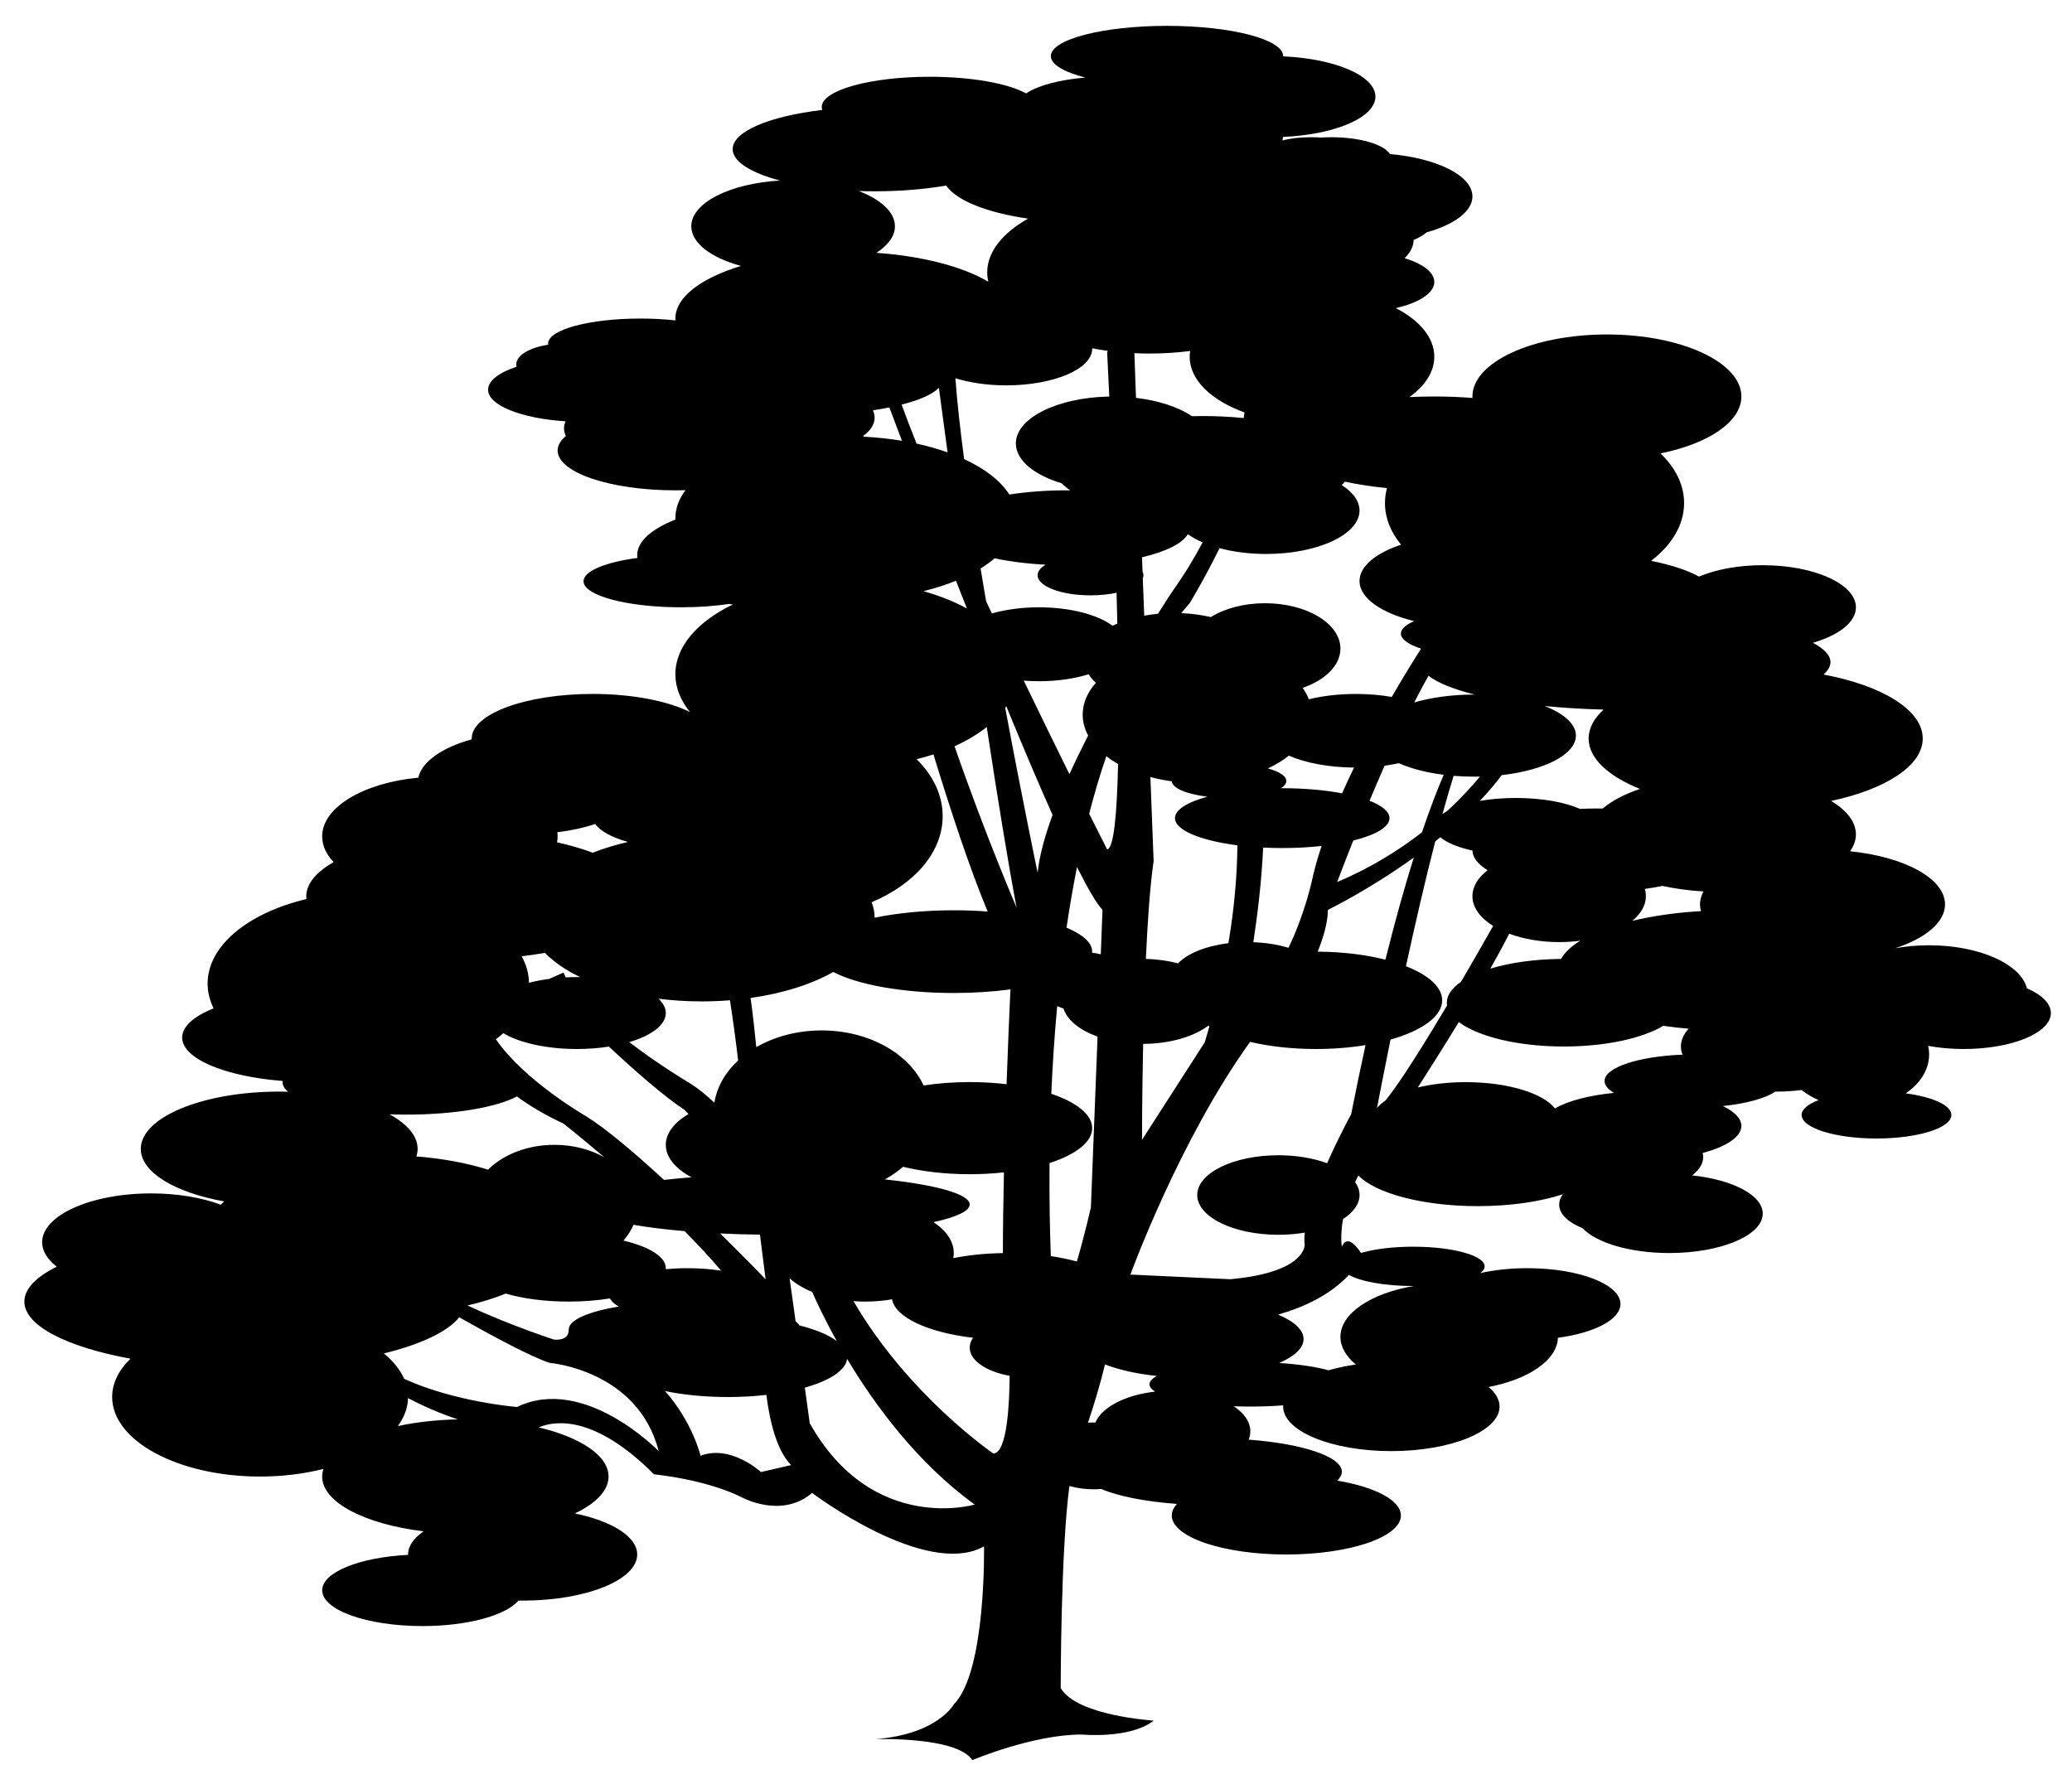 <?xml version="1.0" encoding="utf-8"?>
<!-- Generator: Adobe Illustrator 17.0.0, SVG Export Plug-In . SVG Version: 6.00 Build 0)  -->
<!DOCTYPE svg PUBLIC "-//W3C//DTD SVG 1.1//EN" "http://www.w3.org/Graphics/SVG/1.1/DTD/svg11.dtd">
<svg version="1.1" id="Слой_1" xmlns:x="http://ns.adobe.com/Extensibility/1.0/" xmlns:i="http://ns.adobe.com/AdobeIllustrator/10.0/" xmlns:graph="http://ns.adobe.com/Graphs/1.0/"
	 xmlns="http://www.w3.org/2000/svg" xmlns:xlink="http://www.w3.org/1999/xlink" xmlns:a="http://ns.adobe.com/AdobeSVGViewerExtensions/3.0/"
	 x="0px" y="0px" width="891.739px" height="768px" viewBox="0 0 891.739 768" enable-background="new 0 0 891.739 768"
	 xml:space="preserve">
<path fill="#000000"      d="
	M872.341,425.442c-2.657-10.446-20.485-18.525-42.1-18.525c-5.133,0-10.053,0.456-14.607,1.29
	c13.011-4.275,21.455-11.147,21.455-18.899c0-11.147-17.456-20.473-40.856-22.871c1.629-2.3,2.511-4.74,2.511-7.27
	c0-5.366-3.955-10.33-10.657-14.391c23.382-4.972,39.416-15.136,39.416-26.876c0-12.286-17.559-22.847-42.726-27.536
	c1.96-1.7,3.011-3.487,3.011-5.331c0-2.965-2.712-5.782-7.575-8.328c11.14-3.22,18.531-8.856,18.531-15.276
	c0-10.011-17.958-18.126-40.109-18.126c-10.599,0-20.231,1.861-27.402,4.895c-5.086-2.757-12.181-5.083-20.641-6.769
	c8.876-6.808,14.199-15.454,14.199-24.871c0-7.877-3.732-15.212-10.142-21.387c20.474-4.114,34.793-13.529,34.793-24.491
	c0-14.749-25.91-26.705-57.873-26.705c-31.962,0-57.873,11.956-57.873,26.705c0,0.21,0.024,0.417,0.034,0.625
	c-5.259-0.407-10.768-0.625-16.445-0.625c-3.648,0-7.224,0.093-10.712,0.265c6.718-4.829,10.712-10.851,10.712-17.384
	c0-8.251-6.369-15.684-16.557-20.929c9.897-2.253,16.557-6.447,16.557-11.254c0-4.166-5.004-7.872-12.779-10.253
	c2.458-2.361,3.844-5.008,3.873-7.804c2.323-0.993,4.221-2.1,5.605-3.292c11.894-3.355,19.712-9.025,19.712-15.456
	c0-8.973-15.222-16.464-35.505-18.252c-2.545-4.149-12.877-7.255-25.243-7.255c-1.533,0-3.032,0.05-4.491,0.142
	c-1.335-0.089-2.723-0.142-4.161-0.142c-4.862,0-9.244,0.545-12.372,1.416c0.11-0.506,0.199-1.016,0.249-1.531
	c22.38-0.982,39.776-8.372,39.776-17.347c0-8.968-17.371-16.354-39.727-17.344c0.001-0.039,0.011-0.078,0.011-0.117
	c0-7.185-22.38-13.01-49.986-13.01s-49.986,5.825-49.986,13.01c0,3.622,5.691,6.897,14.867,9.256
	c-11.177,0.895-20.464,3.431-25.51,6.816c-7.642-4.251-23.353-7.17-41.507-7.17c-25.655,0-46.453,5.825-46.453,13.01
	c0,0.432,0.079,0.858,0.226,1.279c-22.591,2.664-38.572,9.209-38.572,16.867c0,5.374,7.872,10.2,20.37,13.522
	c-21.532,1.257-38.174,9.589-38.174,19.688c0,7.251,8.58,13.591,21.386,17.057c-17.179,5.264-28.234,13.453-28.234,22.658
	c0,0.271,0.033,0.539,0.052,0.808c-4.66-0.52-9.763-0.808-15.117-0.808c-21.934,0-39.715,4.812-39.715,10.747
	c0,0.173,0.018,0.345,0.048,0.516c-7.999,1.232-13.743,4.563-13.743,8.49c0,0.336,0.05,0.667,0.132,0.994
	c-7.566,2.515-12.26,6.011-12.26,9.878c0,6.763,14.349,12.392,33.33,13.616c-0.427,0.979-0.659,1.982-0.659,3.006
	c0,1.128,0.284,2.23,0.8,3.303c-2.275,1.946-3.539,4.064-3.539,6.284c0,9.454,22.686,17.119,50.671,17.119
	c1.466,0,2.914-0.026,4.348-0.067c-2.807,3.748-4.348,7.799-4.348,11.997c0,0.22,0.016,0.437,0.024,0.656
	c-10.201,4.011-16.458,9.399-16.458,15.327c0,0.4,0.031,0.797,0.087,1.192c-13.739,1.844-23.172,5.64-23.172,10.026
	c0,6.195,18.81,11.218,42.013,11.218c7.468,0,14.476-0.523,20.553-1.435c0.553,0.077,1.113,0.148,1.674,0.219
	c-15.158,7.357-24.722,18.089-24.722,30.044c0,5.789,2.258,11.294,6.289,16.266c-9.477-4.732-24.711-7.799-41.896-7.799
	c-28.741,0-52.041,8.586-52.041,19.174c0,0.125,0.019,0.249,0.026,0.374c-12.601,3.457-21.417,9.488-23.02,16.501
	c-23.541,2.218-41.372,12.69-41.372,25.284c0,3.966,1.771,7.722,4.93,11.077c-7.442,4.235-11.777,9.302-11.777,14.75
	c0,0.385,0.035,0.766,0.078,1.147c-24.976,5.943-42.532,19.991-42.532,36.378c0,3.702,0.915,7.279,2.589,10.676
	c-8.431,3.363-13.545,7.747-13.545,12.547c0,9.136,18.493,16.775,43.241,18.7c-0.023,0.167-0.048,0.334-0.048,0.503
	c0,1.439,0.828,2.827,2.362,4.133c-1.253-0.033-2.513-0.055-3.785-0.055c-32.901,0-59.573,11.036-59.573,24.651
	c0,10.122,14.75,18.816,35.837,22.611c-0.487,0.47-0.947,0.946-1.387,1.427c-8.132-3.037-18.588-4.865-30-4.865
	c-25.905,0-46.905,9.415-46.905,21.028c0,3.834,2.3,7.425,6.298,10.52c-8.846,4.371-13.949,9.512-13.949,15.015
	c0,10.419,18.282,19.544,45.654,24.589c-5.014,4.893-7.874,10.514-7.874,16.496c0,18.909,28.511,34.237,63.681,34.237
	c9.759,0,19.002-1.184,27.269-3.294c-0.36,1.078-0.564,2.176-0.564,3.294c0,11.112,18.384,20.504,43.648,23.582
	c-4.235,2.931-6.672,6.335-6.672,9.971c0,0.053,0.009,0.105,0.01,0.159c-20.909,1.067-36.986,7.486-36.986,15.248
	c0,8.509,19.314,15.407,43.139,15.407c19.51,0,35.987-4.627,41.318-10.974c0.605,0.009,1.21,0.019,1.821,0.019
	c27.229,0,49.302-8.891,49.302-19.858c0-7.706-10.904-14.381-26.83-17.673c9.044-4.29,14.504-9.828,14.504-15.879
	c0-9.004-12.073-16.877-30.092-21.179c7.954-3.251,24.735-4.717,49.682,20.231c0,0,22,2,38,10c0,0,16.85,9.219,30-2c0,0,49,37,74,23
	c0,0,1,54-13,68c0,0-7,13-34,15c0,0,35-1.327,42,9c0,0,26-11,47-11c0,0,21,2,31-6c0,0-33-2-40-14c0,0,0.001-59.175,3.748-86.981
	c3.148,0.902,6.675,1.408,10.399,1.408c1.112,0,2.204-0.049,3.276-0.136c7.222,3.097,18.835,5.432,32.61,6.438
	c-1.445,1.578-2.224,3.256-2.224,4.996c0,9.265,22.073,16.776,49.302,16.776c27.229,0,49.302-7.511,49.302-16.776
	c0-6.589-11.168-12.287-27.409-15.032c1.293-1.216,1.997-2.496,1.997-3.818c0-6.549-16.943-12.074-40.125-13.82
	c0.479-1.172,0.736-2.386,0.736-3.631c0-4.05-2.674-7.775-7.148-10.736c2.327,0.085,4.712,0.132,7.148,0.132
	c4.961,0,9.722-0.186,14.162-0.525c-0.011,0.175-0.032,0.349-0.032,0.525c0,10.589,20.847,19.173,46.563,19.173
	s46.563-8.584,46.563-19.173c0-3.021-1.702-5.877-4.724-8.419c17.236-3.315,29.517-11.531,29.843-21.192
	c15.669-2.092,26.922-7.816,26.922-14.555c0-8.509-17.934-15.407-40.058-15.407c-7.398,0-14.322,0.774-20.269,2.119
	c1.203-0.906,1.873-1.883,1.873-2.904c0-4.674-13.757-8.463-30.726-8.463c-8.891,0-16.896,1.041-22.507,2.704
	c-1.722-2.683-5.882-8.159-8.22-2.704c0,0-0.808-4.498,0.508-11.908c4.453-2.874,7.101-6.457,7.101-10.344
	c0-1.953-0.676-3.827-1.905-5.575c0.435-0.92,0.912-1.861,1.411-2.812c7.487,7.678,27.674,13.18,51.414,13.18
	c14.073,0,26.9-1.934,36.573-5.107c-1.014,1.374-1.571,2.853-1.571,4.396c0,4.096,3.899,7.75,9.992,10.14
	c5.874,6.298,20.404,10.758,37.413,10.758c22.203,0,40.203-7.597,40.203-16.968c0-7.939-12.921-14.603-30.371-16.455
	c3.011-2.322,4.745-5.023,4.745-7.908c0-0.589-0.078-1.17-0.218-1.742c10.13-2.702,16.652-6.914,16.652-11.65
	c0-3.187-2.96-6.136-7.976-8.549c10.125-1.046,18.32-3.318,22.581-6.222c0.154,0.001,0.306,0.005,0.46,0.005
	c3.76,0,7.397-0.243,10.857-0.69c2.116,1.699,4.583,3.164,7.312,4.341c-4.568,1.746-7.312,3.98-7.312,6.416
	c0,5.587,14.431,10.117,32.233,10.117c17.802,0,32.232-4.53,32.232-10.117c0-4.188-8.108-7.782-19.666-9.319
	c6.197-4.171,10.08-10.127,10.08-16.742c0-1.258-0.148-2.49-0.418-3.692c4.674,0.862,9.848,1.345,15.298,1.345
	c20.726,0,37.527-6.931,37.527-15.48C882.649,431.964,878.725,428.217,872.341,425.442z M646.311,333.672
	c18.413-2.088,31.917-8.909,31.917-17.008c0-5.005-5.164-9.52-13.449-12.735c7.921,0.787,16.44,1.31,25.35,1.527
	c-4.114,3.794-6.423,8.005-6.423,12.444c0,8.533,8.479,16.232,22.083,21.714c-6.673,2.257-12.159,5.135-15.994,8.435
	c-0.775-0.011-1.552-0.02-2.335-0.02c-2.537,0-5.029,0.063-7.473,0.177c-6.423-2.862-16.401-4.703-27.614-4.703
	c-5.557,0-10.81,0.453-15.48,1.257C640.262,341.207,643.43,337.504,646.311,333.672z M680.106,404.956
	c-3.889,2.4-6.726,5.038-8.264,7.839c-11.516,0.102-22.074,1.647-30.429,4.176c3.039-5.369,5.801-10.461,8.113-15.036
	c6.08,2.273,13.492,3.612,21.5,3.612C674.159,405.547,677.199,405.34,680.106,404.956z M622.724,349.212
	c-0.693,0.382-1.332,0.777-1.903,1.186c1.605-5.855,3.207-11.38,4.782-16.425c2.856,0.236,5.813,0.361,8.842,0.361
	c0.83,0,1.654-0.011,2.473-0.03C633.981,337.877,629.241,343.21,622.724,349.212z M545.667,330.798
	c3.403-1.595,6.452-3.447,9.049-5.515c6.98,3.086,16.938,5.045,28.029,5.137c-1.775,3.659-3.495,7.36-5.14,11.075
	c-7.359-1.383-16.224-2.191-25.766-2.191c-0.2,0-0.397,0.003-0.596,0.004c1.512-0.949,2.36-2.009,2.36-3.129
	C553.605,334.051,550.546,332.136,545.667,330.798z M551.84,365.064c5.977,0,11.683-0.32,16.926-0.897
	c-1.744,5.297-3.2,10.497-4.272,15.506c0,0-3.119,14.203-9.966,28.336c-4.416-1.348-9.57-2.205-15.118-2.41
	c1.802-11.84,3.562-26.302,4.22-40.743C546.296,364.99,549.037,365.064,551.84,365.064z M571.494,391.673
	c0,0,17.434-8.454,36.96-22.508c-3.798,12.148-7.888,26.655-12.207,43.954c-8.379-2.135-18.379-3.398-29.138-3.456
	C569.387,403.949,571.494,397.181,571.494,391.673z M575.494,379.673c0,0,2.669-7.165,6.927-17.844
	c9.556-2.36,15.587-5.805,15.587-9.646c0-2.79-3.189-5.37-8.591-7.479c2.029-4.846,4.202-9.931,6.471-15.084
	c2.139-0.288,4.192-0.65,6.149-1.076c5.16,2.291,11.791,4.032,19.291,4.981c-2.806,6.536-5.936,14.656-9.349,24.776
	C602.261,365.84,590.091,373.563,575.494,379.673z M634.679,298.996c-0.078,0-0.155-0.002-0.233-0.002
	c-9.642,0-18.551,1.261-25.785,3.392c2.053-4.051,4.104-7.913,6.123-11.489C618.695,293.957,625.589,296.716,634.679,298.996z
	 M585.103,219.774c0-4.104-2.85-7.896-7.669-10.979c0.518-0.475,0.976-0.96,1.4-1.449c5.472,1.184,11.554,2.123,18.083,2.763
	c-0.556,2.1-0.858,4.253-0.858,6.45c0,6.448,2.506,12.531,6.926,17.915c-10.881,3.635-17.882,9.286-17.882,15.637
	c0,7.391,9.476,13.835,23.524,17.253c-3.648,1.598-5.721,3.427-5.721,5.371c0,2.418,3.213,4.657,8.669,6.495
	c-3.69,5.822-8.033,12.894-12.593,20.779c-4.732-0.823-9.944-1.281-15.42-1.281c-7.418,0-14.354,0.837-20.265,2.29
	c-0.651-1.694-1.534-3.334-2.651-4.903c9.705-3.375,16.24-9.684,16.24-16.915c0-10.784-14.525-19.527-32.443-19.527
	c-9.159,0-17.428,2.286-23.326,5.96c-3.943-0.92-8.233-1.505-12.742-1.688c1.185-1.456,2.39-2.884,3.625-4.272
	c0,0,5.965-9.705,12.863-23.696c5.902,1.583,12.742,2.493,20.044,2.493C567.107,238.47,585.103,230.1,585.103,219.774z
	 M491.723,246.049c-0.078-2.052-0.156-4.101-0.233-6.147c10.197-2.409,17.413-5.919,19.713-9.943
	c1.81,1.292,3.954,2.474,6.376,3.519c-3.63,6.893-7.945,13.999-13.084,21.194c0,0-2.365,3.558-6.133,9.537
	c-2.032,0.193-4.009,0.466-5.917,0.818c-0.203-5.326-0.407-10.686-0.611-16.047c0.181-0.439,0.277-0.889,0.277-1.347
	C492.111,247.092,491.974,246.563,491.723,246.049z M491.984,449.367c11.591-0.05,21.803-3.132,27.992-7.819
	c0.171,0.107,0.353,0.212,0.528,0.318c-0.641,2.244-1.306,4.51-2.01,6.807l-27,42C491.494,490.673,491.495,472.397,491.984,449.367z
	 M507.029,414.699c-4.212-1.109-8.902-1.787-13.875-1.896c0.737-16.286,1.802-31.669,3.34-42.13c0,0-0.556-14.419-1.392-36.175
	c2.931,0.785,6.015,1.401,9.214,1.836c0.21,2.998,6.477,5.552,15.317,6.625c-8.608,2.34-13.961,5.607-13.961,9.224
	c0,5.192,11.016,9.663,26.878,11.702c-0.11,12.028-1.171,26.13-3.873,42.146C518.951,407.21,510.993,410.45,507.029,414.699z
	 M494.717,152.192c6.04,0,11.9-0.384,17.49-1.104c-0.127,0.816-0.207,1.64-0.207,2.474c0,10.015,9.376,18.831,23.589,23.981
	c-0.099,0.783-0.205,1.583-0.323,2.412c-5.624-0.556-11.558-0.861-17.703-0.861c-1.546,0-3.074,0.025-4.593,0.063
	c-5.724-3.875-14.203-6.73-24.06-7.895c-0.264-7.154-0.502-13.646-0.703-19.225C490.352,152.135,492.521,152.192,494.717,152.192z
	 M468.306,316.618c-2.813,5.512-5.535,11.098-8.045,16.629c-5.701-11.519-12.488-25.364-19.652-40.254
	c2.115,0.165,4.29,0.256,6.514,0.256c7.99,0,15.376-1.114,21.397-2.999c0.801,1.292,1.847,2.525,3.107,3.688
	c-3.611,4.09-5.669,8.745-5.669,13.691C465.957,310.765,466.786,313.784,468.306,316.618z M473.747,410.806
	c-1.192-0.307-2.439-0.541-3.732-0.694c0.013-0.152,0.034-0.303,0.034-0.455c0-3.848-4.097-7.407-11.04-10.319
	c1.284-8.712,2.776-17.441,4.509-26.094c4.573,9.142,8.365,15.673,10.977,18.43L473.747,410.806z M453,350.812
	c-3.352,9.139-5.701,17.666-6.433,24.862c0,0-6.481-30.997-13.947-70.982c0.153-0.217,0.319-0.431,0.465-0.65
	C439.987,320.846,446.817,336.991,453,350.812z M476.494,365.673c0,0-2.923-5.739-7.744-15.368
	c2.183-8.448,4.631-16.737,7.375-24.775c1.543,1.201,3.238,2.327,5.067,3.372C480.727,350.414,479.356,365.153,476.494,365.673z
	 M480.871,268.421c-0.706,0.301-1.388,0.617-2.051,0.943c-6.342-4.743-18.158-7.934-31.696-7.934
	c-7.489,0-14.451,0.978-20.253,2.653c-0.83-1.77-1.66-3.538-2.488-5.313c-0.801-4.681-1.589-9.374-2.36-14.051
	c2.245-1.383,4.27-2.852,6.074-4.389c6.396,1.378,13.837,2.338,21.898,2.748c-2.17,1.323-3.427,2.884-3.427,4.557
	c0,4.772,10.196,8.64,22.772,8.64c4.075,0,7.897-0.408,11.207-1.12C480.664,259.579,480.773,264.01,480.871,268.421z
	 M470.049,150.138c0-0.068-0.01-0.134-0.012-0.202c2.19,0.414,4.426,0.781,6.715,1.084c-0.165,0.416-0.258,0.653-0.258,0.653
	s0.375,7.229,0.917,19.026c-22.346,0.396-40.213,9.277-40.213,20.181c0,7.237,7.874,13.581,19.7,17.148
	c1.026,1.06,2.277,2.084,3.74,3.065c-0.595-0.006-1.188-0.014-1.788-0.014c-8.824,0-17.138,0.656-24.463,1.809
	c-3.689-5.877-10.468-11.11-19.452-15.254c-1.703-12.877-3.015-24.723-3.755-34.811c6.13,1.924,13.702,3.063,21.901,3.063
	C453.498,165.887,470.049,158.836,470.049,150.138z M375.131,388.381c18.355-7.726,30.569-21.427,30.569-37.051
	c0-9.085-4.129-17.521-11.192-24.511c2.484-0.619,4.899-1.307,7.225-2.068c7.409,24.222,15.796,49.624,23.335,67.642
	c-4.667-0.351-9.551-0.54-14.584-0.54c-12.674,0-24.415,1.187-34.071,3.204c0-0.008,0.001-0.017,0.001-0.025
	C376.415,392.758,375.961,390.538,375.131,388.381z M375.671,176.635c2.483-0.381,4.85-0.801,7.087-1.258
	c0.666,1.778,2.577,6.868,5.424,14.374c-5.181-0.864-10.619-1.463-16.254-1.75c-0.165-0.1-0.346-0.198-0.52-0.297
	c3.155-2.245,5.007-4.966,5.007-7.902C376.415,178.712,376.152,177.653,375.671,176.635z M388.038,174.172
	c7.798-1.99,13.437-4.47,16.039-7.228c1.058,7.96,2.318,17.36,3.733,27.789c-4.128-1.472-8.596-2.734-13.326-3.768
	C392.064,184.953,389.893,179.317,388.038,174.172z M397.405,254.486c5.039-1.235,9.742-2.737,14.025-4.474
	c1.539,3.92,3.109,7.905,4.703,11.932C410.68,258.946,404.358,256.426,397.405,254.486z M376.415,82.348
	c11.236,0,21.755-0.905,30.801-2.476c4.325,6.434,17.635,11.712,35.248,14.237c-10.938,6.164-17.591,14.273-17.591,23.161
	c0,1.354,0.17,2.688,0.47,4.002c-10.849-6.416-28.089-11.024-48.168-12.439c5.023-3.231,7.983-7.168,7.983-11.42
	c0-6.091-6.057-11.538-15.584-15.18C371.821,82.307,374.101,82.348,376.415,82.348z M283.388,429.931
	c5.961,0.747,12.21,1.146,18.653,1.146c4.124,0,8.164-0.17,12.105-0.483c1.187,7.512,2.376,16.097,3.532,25.907
	c-5.481,5.073-9.134,11.329-10.227,18.187c-3.432-3.237-6.784-5.984-9.957-8.015c0,0-13.109-7.695-26.7-18.064
	c9.543-2.815,15.751-7.371,15.751-12.517C286.545,433.902,285.415,431.82,283.388,429.931z M327.069,531.489l2.426,19.184
	c0,0-8.179-8.487-19.563-19.701C315.423,531.235,321.159,531.41,327.069,531.489z M239.855,358.26
	c5.966-0.716,11.485-1.936,16.305-3.568c2.11,3.077,7.152,5.777,14.094,7.747c-5.452,1.251-10.538,2.813-15.164,4.64
	c-4.538-1.736-9.701-3.24-15.349-4.467c0.163-0.841,0.25-1.693,0.25-2.555C239.992,359.453,239.936,358.854,239.855,358.26z
	 M234.558,410.184c3.746,3.912,8.9,7.442,15.141,10.442c-0.464-0.007-0.928-0.014-1.396-0.014c-1.632,0-3.236,0.046-4.815,0.126
	c-0.368-0.694-0.701-1.383-0.993-2.065l-6.09,2.707c-3.112,0.412-6.046,0.982-8.749,1.685c-0.06-3.979-1.148-7.817-3.131-11.432
	C227.986,411.242,231.338,410.757,234.558,410.184z M216.623,444.766c6.876,4.107,18.499,6.807,31.679,6.807
	c4.85,0,9.484-0.369,13.754-1.036c11.415,10.646,23.858,21.56,32.438,27.136c0,0,0.661,0.662,1.832,1.883
	c-6.111,3.61-9.782,8.228-9.782,13.263c0,5.376,4.186,10.276,11.059,13.982c-4.151,0.32-8.1,0.695-11.824,1.115
	c-12.303-11.307-24.665-21.855-33.285-27.242c0,0-26.708-15.265-39.077-33.315C214.545,446.52,215.614,445.655,216.623,444.766z
	 M266.297,562.429c-12.997,2.163-21.516,5.769-21.516,9.854c0,2.391-1.146,4.687-6.286,4.391c0,0-18.487-5.931-37.332-14.7
	c6.003-1.384,11.54-3.113,16.491-5.125c7.299,2.15,16.769,3.451,27.128,3.451c6.316,0,12.301-0.485,17.668-1.35
	C263.133,560.194,264.452,561.366,266.297,562.429z M174.74,479.821c20.949,0,39.06-3.19,47.719-7.823
	c5.462,4.003,12.054,7.951,20.035,11.675c0,0,7.263,5.701,17.573,14.503c-5.965-3.361-13.391-5.357-21.445-5.357
	c-11.693,0-22.069,4.203-28.561,10.694c-9.047-2.835-19.526-4.822-30.859-5.697c0.339-1.065,0.532-2.149,0.532-3.252
	c0-5.586-4.496-10.736-12.065-14.87C169.984,479.775,172.341,479.821,174.74,479.821z M171.232,613.878
	c2.72-3.728,4.26-7.773,4.371-12.006c6.332,3.314,13.464,6.466,21.411,9.133C187.726,611.199,178.985,612.218,171.232,613.878z
	 M222.494,605.673c0,0-26.629-2.117-48.56-12.115c-1.72-3.953-4.708-7.641-8.73-10.935c15.867-3.91,27.483-9.342,32.428-15.563
	c15.217,8.596,30.974,16.984,38.861,19.613c0,0,38,3,47,38C283.494,624.673,251.494,591.673,222.494,605.673z M268.3,534.038
	c1.849-2.076,3.321-4.355,4.333-6.786c6.278,1.088,13.708,2.009,21.99,2.715c5.588,5.631,10.968,11.387,15.747,17.027
	c-4.415-0.688-9.357-1.073-14.575-1.073c-3.22,0-6.331,0.15-9.282,0.424c0.012-0.141,0.031-0.281,0.031-0.424
	C286.545,540.982,279.313,536.627,268.3,534.038z M327.494,633.673c0,0-13-12-26-7c0,0-3.39-14.464-15.283-27.857
	c7.856,1.626,17.121,2.568,27.048,2.568c5.798,0,11.365-0.325,16.564-0.915c1.459,11.448,4.474,24.007,10.671,30.204
	L327.494,633.673z M342.42,568.793c-0.827-5.915-1.701-12.144-2.598-18.501c2.537,2.273,5.842,4.26,9.72,5.851
	c1.628,3.729,5.159,11.409,10.571,21.114c-3.586-2.66-9.138-4.961-16.055-6.691C343.695,569.96,343.146,569.367,342.42,568.793z
	 M348.494,612.673c0,0-0.805-5.887-2.109-15.331c10.657-3.003,17.59-7.424,18.178-12.392c11.849,19.757,30.206,44.836,54.931,62.722
	C419.494,647.673,375.494,660.673,348.494,612.673z M427.494,625.673c0,0-36.438-24.814-60.165-65.56
	c1.648,0.119,3.325,0.187,5.032,0.187c4.027,0,7.907-0.345,11.551-0.979c1.387,7.805,15.607,14.298,34.861,16.557
	c-0.93,1.325-1.442,2.746-1.442,4.226c0,5.572,7.156,10.321,17.197,12.151C434.46,603.033,433.59,625.673,427.494,625.673z
	 M401.761,526.097c9.789-2.139,15.571-4.76,15.571-7.594c0-4.491-14.474-8.451-36.499-10.795c2.871-1.582,5.492-3.408,7.817-5.437
	c8.256,2.018,18.101,3.195,28.681,3.195c5.12,0,10.064-0.28,14.744-0.792c-0.271,11.984-0.445,23.864-0.453,34.748
	c-7.694,0.122-14.937,0.892-21.348,2.17c0.137-0.72,0.209-1.45,0.209-2.19C410.485,534.346,407.21,529.711,401.761,526.097z
	 M433.2,466.721c-5.008-0.594-10.338-0.916-15.868-0.916c-7.022,0-13.717,0.521-19.843,1.458
	c-6.358-13.796-23.6-23.691-43.884-23.691c-10.57,0-20.312,2.69-28.122,7.215c-0.559-5.795-1.363-13.223-2.446-21.176
	c14.033-1.998,26.333-5.951,35.586-11.202c10.227,5.402,29.614,9.051,51.862,9.051c8.69,0,16.937-0.561,24.381-1.561
	C434.414,435.738,433.785,450.294,433.2,466.721z M410.814,321.25c5.298-2.393,9.963-5.187,13.859-8.294
	c4.409,29.044,8.862,56.567,12.821,77.717C437.494,390.673,423.949,359.187,410.814,321.25z M452.252,540.724
	c-0.394-10.565-0.697-24.275-0.563-40.055c11.236-3.637,18.361-9.021,18.361-15.034c0-5.877-6.802-11.154-17.599-14.786
	c0.518-12.04,1.332-24.732,2.54-37.746c0.849,0.386,1.749,0.724,2.689,1.022c1.592,5.026,7.036,9.359,14.684,12.106l-2.869,73.442
	c0,0-2.652,11.935-6.044,23.375C460.027,542.103,456.266,541.321,452.252,540.724z M497.122,599.054
	c-12.811,1.453-22.891,6.669-25.694,13.298c-0.262-0.005-0.523-0.012-0.787-0.012c-0.805,0-1.6,0.025-2.384,0.071
	c2.475-7.444,5.259-16.497,7.308-25.061c5.873,2.299,13.558,4.044,22.306,4.968c-2.028,1.109-3.155,2.319-3.155,3.589
	C494.717,597.009,495.57,598.068,497.122,599.054z M580.529,548.807c4.964,2.835,15.498,4.791,27.692,4.791
	c0.074,0,0.147-0.001,0.222-0.002c-18.36,3.13-31.556,11.746-31.556,21.892c0,4.348,2.427,8.415,6.641,11.891
	c-4.213,0.602-8.148,1.446-11.713,2.492c-5.427-1.478-12.805-2.592-21.267-3.151c6.551-2.832,10.471-6.406,10.471-10.295
	c0-3.989-4.118-7.649-10.976-10.515C561.864,562.518,572.775,557.149,580.529,548.807z M581.494,479.673
	c0,0-5.216,9.484-10.337,21.062c-5.841-2.154-13.104-3.432-20.976-3.432c-19.287,0-34.922,7.664-34.922,17.119
	c0,9.454,15.635,17.119,34.922,17.119c3.973,0,7.786-0.33,11.344-0.929c-0.195,1.862-0.218,3.567-0.031,5.062c0,0,1,12-32,15l-43-2
	c0,0,21.061-57.89,51.512-100.173c8.25,1.948,17.949,3.072,28.33,3.072c7.58,0,14.796-0.6,21.35-1.682
	C585.658,459.204,583.593,469.114,581.494,479.673z M592.627,476.972c0.536-2.824,2.674-14.023,5.818-29.453
	c13.475-3.814,22.229-9.964,22.229-16.905c0-5.721-5.949-10.904-15.584-14.686c3.81-17.523,8.167-36.516,12.603-53.742
	c0.735-0.584,1.468-1.181,2.201-1.779c2.788,2.381,7.655,4.387,13.814,5.742c0.068,3.064,2.419,5.945,6.522,8.463
	c-4.118,3.178-6.532,7.023-6.532,11.168c0,4.888,3.358,9.358,8.909,12.809c-3.235,5.721-8.203,14.438-13.815,24.042
	c-3.895,2.676-6.11,5.745-6.11,9.008c0,0.395,0.043,0.787,0.107,1.176c-9.735,16.367-20.176,33.127-26.472,40.894
	C594.799,474.729,593.558,475.823,592.627,476.972z M724.106,454.011c-18.914,0.703-33.552,5.505-33.552,11.329
	c0,1.843,1.475,3.583,4.079,5.125c-10.77,1.034-19.832,3.463-25.426,6.68c-5.1-6.553-20.346-11.31-38.363-11.31
	c-7.548,0-14.607,0.836-20.64,2.288c5.2-8.118,11.443-18.006,17.639-28.167c8.211,6.242,25.366,10.539,45.208,10.539
	c18.065,0,33.9-3.562,42.79-8.91c3.505,0.513,7.151,0.931,10.906,1.251c-2.137,2.35-3.325,4.939-3.325,7.659
	C723.421,451.697,723.664,452.87,724.106,454.011z M731.638,389.308c0,0.983,0.152,1.95,0.415,2.901
	c-10.832,0.631-20.857,2.093-29.544,4.188c3.697-3.067,5.848-6.708,5.848-10.616c0-1.065-0.164-2.109-0.47-3.128
	c2.637-0.363,5.171-0.791,7.578-1.284c5.453,1.182,11.399,2,17.673,2.382C732.165,385.533,731.638,387.393,731.638,389.308z"/>
</svg>
